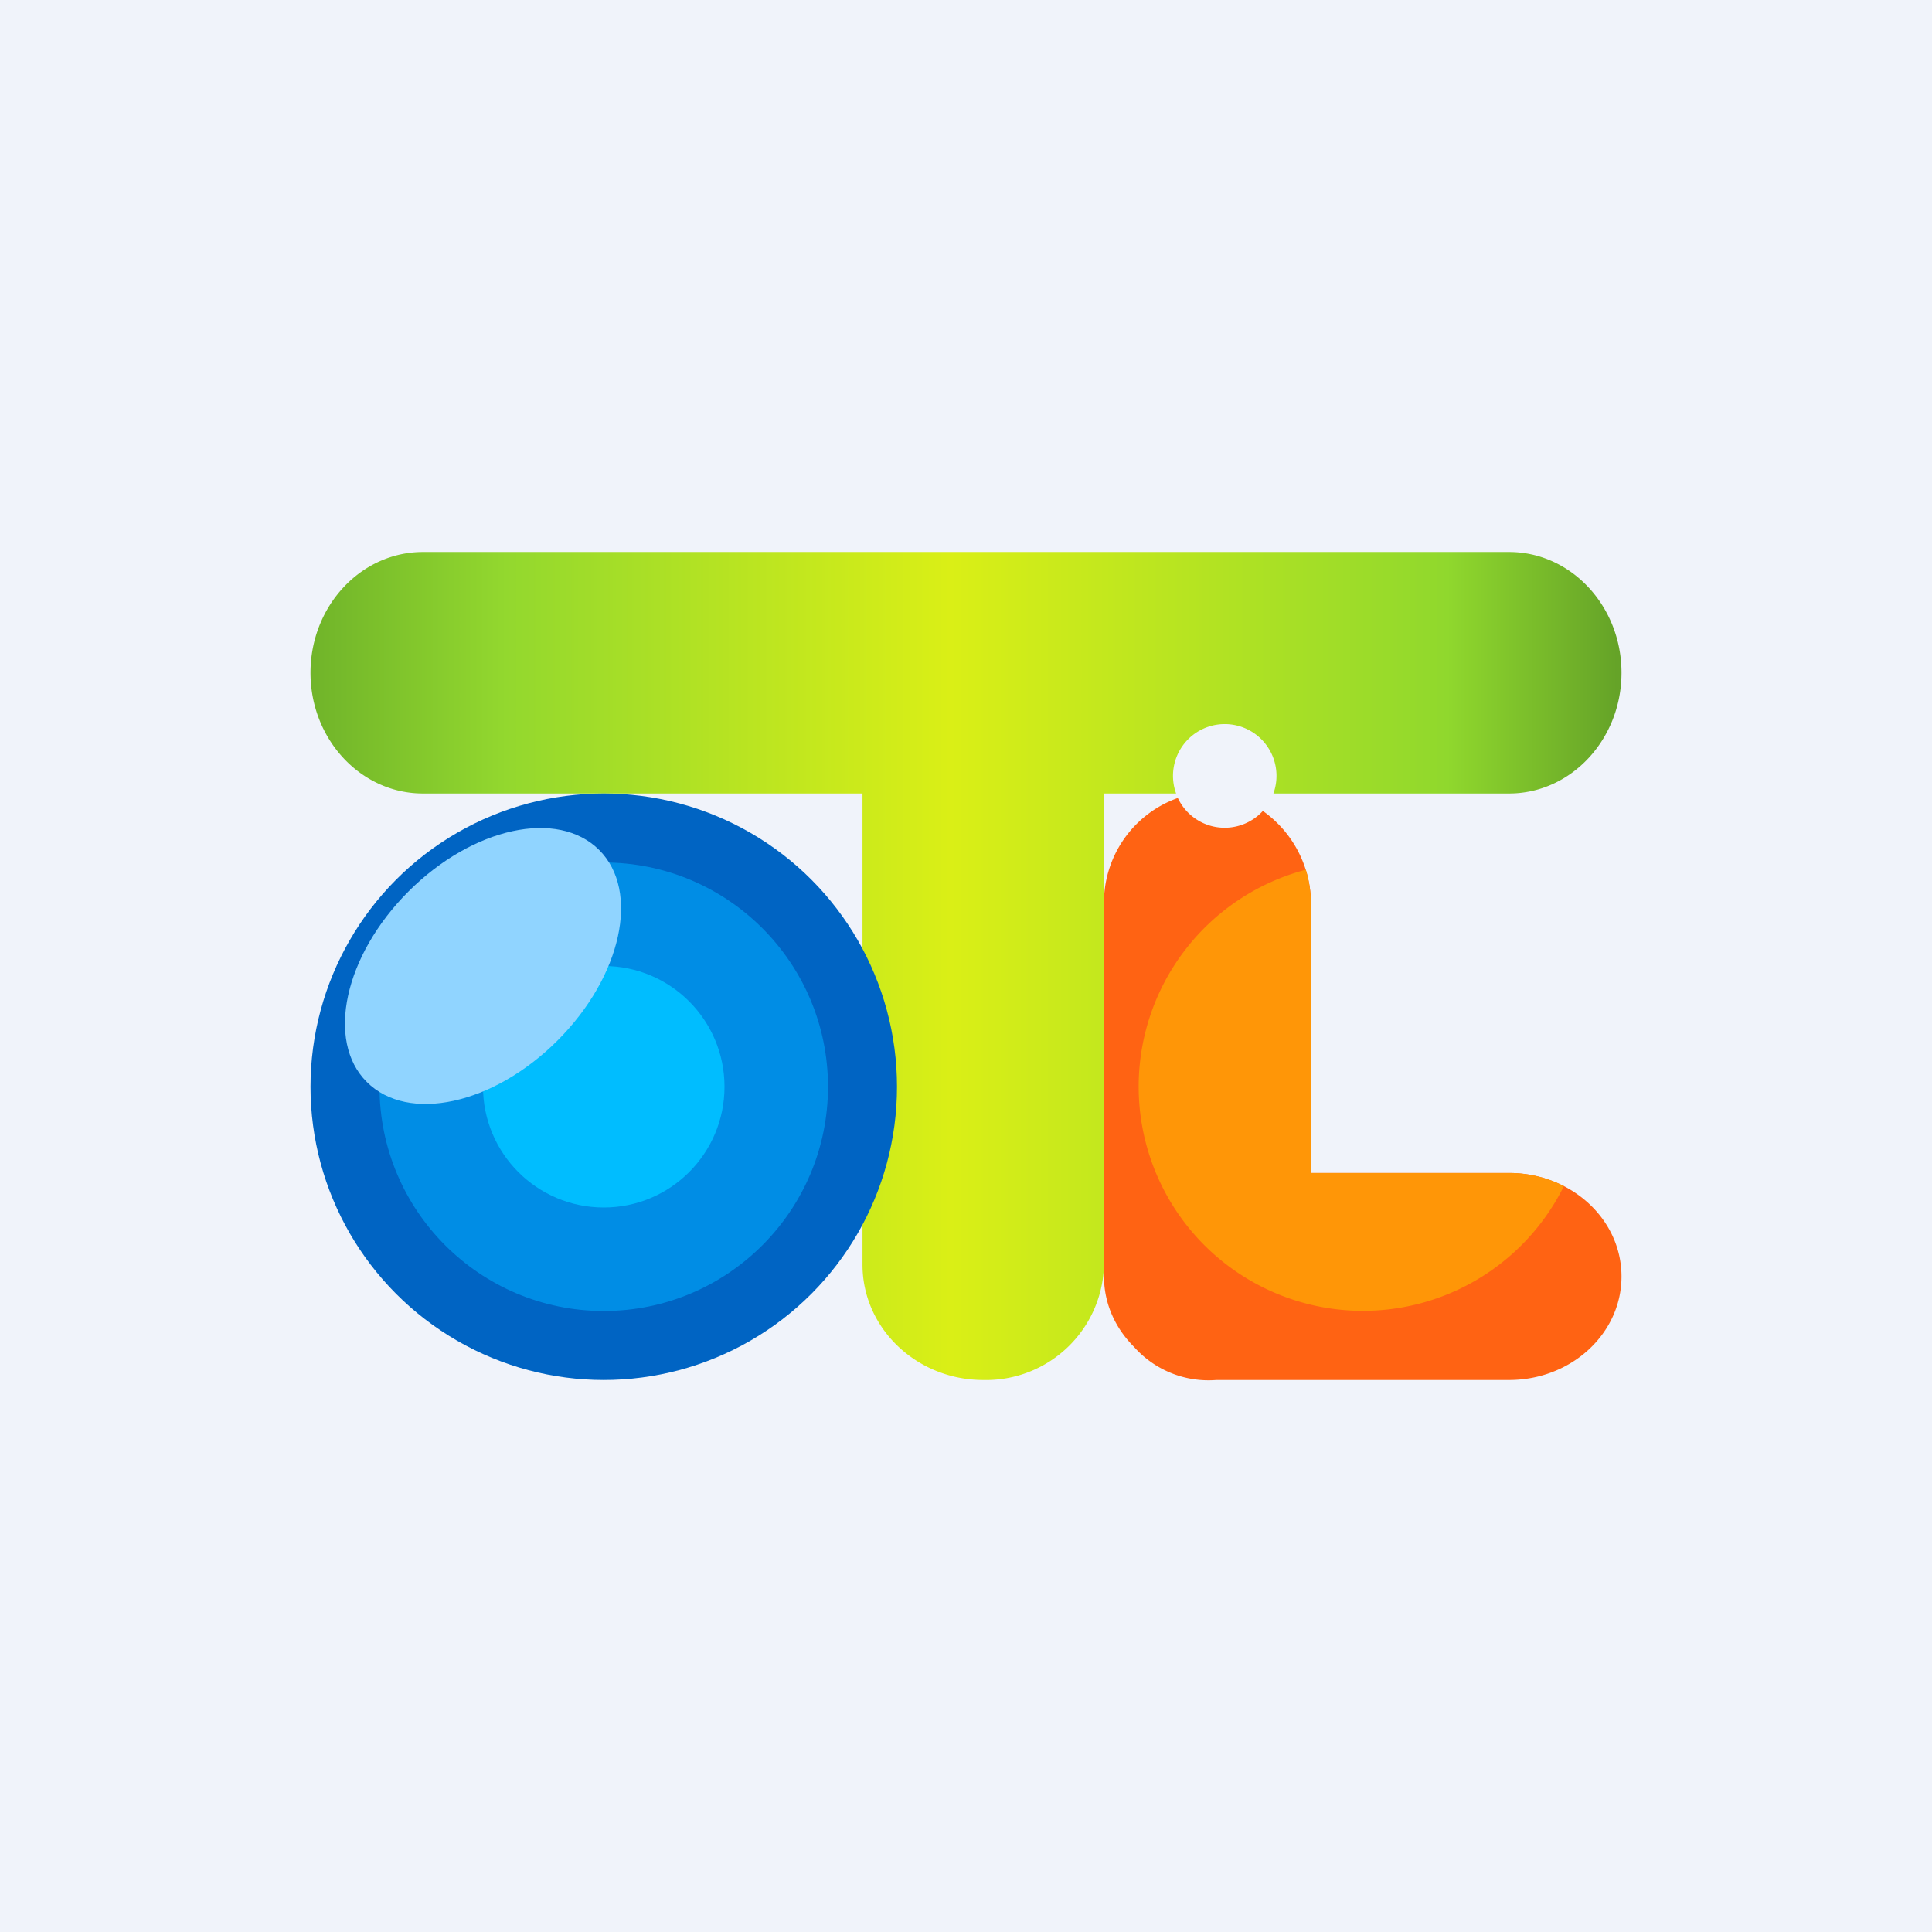 <!-- by TradingView --><svg width="56" height="56" viewBox="0 0 56 56" xmlns="http://www.w3.org/2000/svg"><path fill="#F0F3FA" d="M0 0h56v56H0z"/><path d="M9 19.5c0-1.93 1.46-3.5 3.26-3.5h31.48c1.8 0 3.26 1.57 3.26 3.5S45.54 23 43.74 23h-6.83a1.5 1.5 0 1 0-2.82 0H32v13.66A3.42 3.42 0 0 1 28.5 40c-1.93 0-3.5-1.5-3.5-3.34V23H12.26C10.46 23 9 21.43 9 19.5Z" fill="url(#awxgixquu)"/><circle cx="17.5" cy="31.5" r="8.5" fill="#0064C3"/><circle cx="17.5" cy="31.5" r="6.5" fill="#008DE5"/><circle cx="17.5" cy="31.5" r="3.5" fill="#00BDFF"/><path d="M16.16 30.16c-1.86 1.86-4.33 2.4-5.53 1.2-1.19-1.19-.65-3.66 1.21-5.52 1.86-1.86 4.33-2.4 5.53-1.2 1.19 1.19.65 3.66-1.21 5.52Z" fill="#90D4FF"/><path d="M36.61 23.5a1.5 1.5 0 0 1-2.47-.37A3.22 3.22 0 0 0 32 26.24v10.52a3.53 3.53 0 0 0 0 .24c0 .79.33 1.5.87 2.04a2.89 2.89 0 0 0 2.39.96h8.48c1.8 0 3.26-1.34 3.26-3s-1.46-3-3.26-3H38v-7.76a3.3 3.3 0 0 0-1.39-2.73Z" fill="#FF6313"/><path d="M37.85 25.21a6.5 6.5 0 1 0 7.48 9.17 3.46 3.46 0 0 0-1.59-.38H38v-7.76c0-.36-.05-.7-.15-1.03Z" fill="#FF9607"/><defs><linearGradient id="awxgixquu" x1="46.87" y1="28" x2="9" y2="28" gradientUnits="userSpaceOnUse"><stop stop-color="#65A328"/><stop offset=".13" stop-color="#90D82D"/><stop offset=".51" stop-color="#DAEF16"/><stop offset=".85" stop-color="#93D82E"/><stop offset="1" stop-color="#70B42A"/></linearGradient></defs></svg>